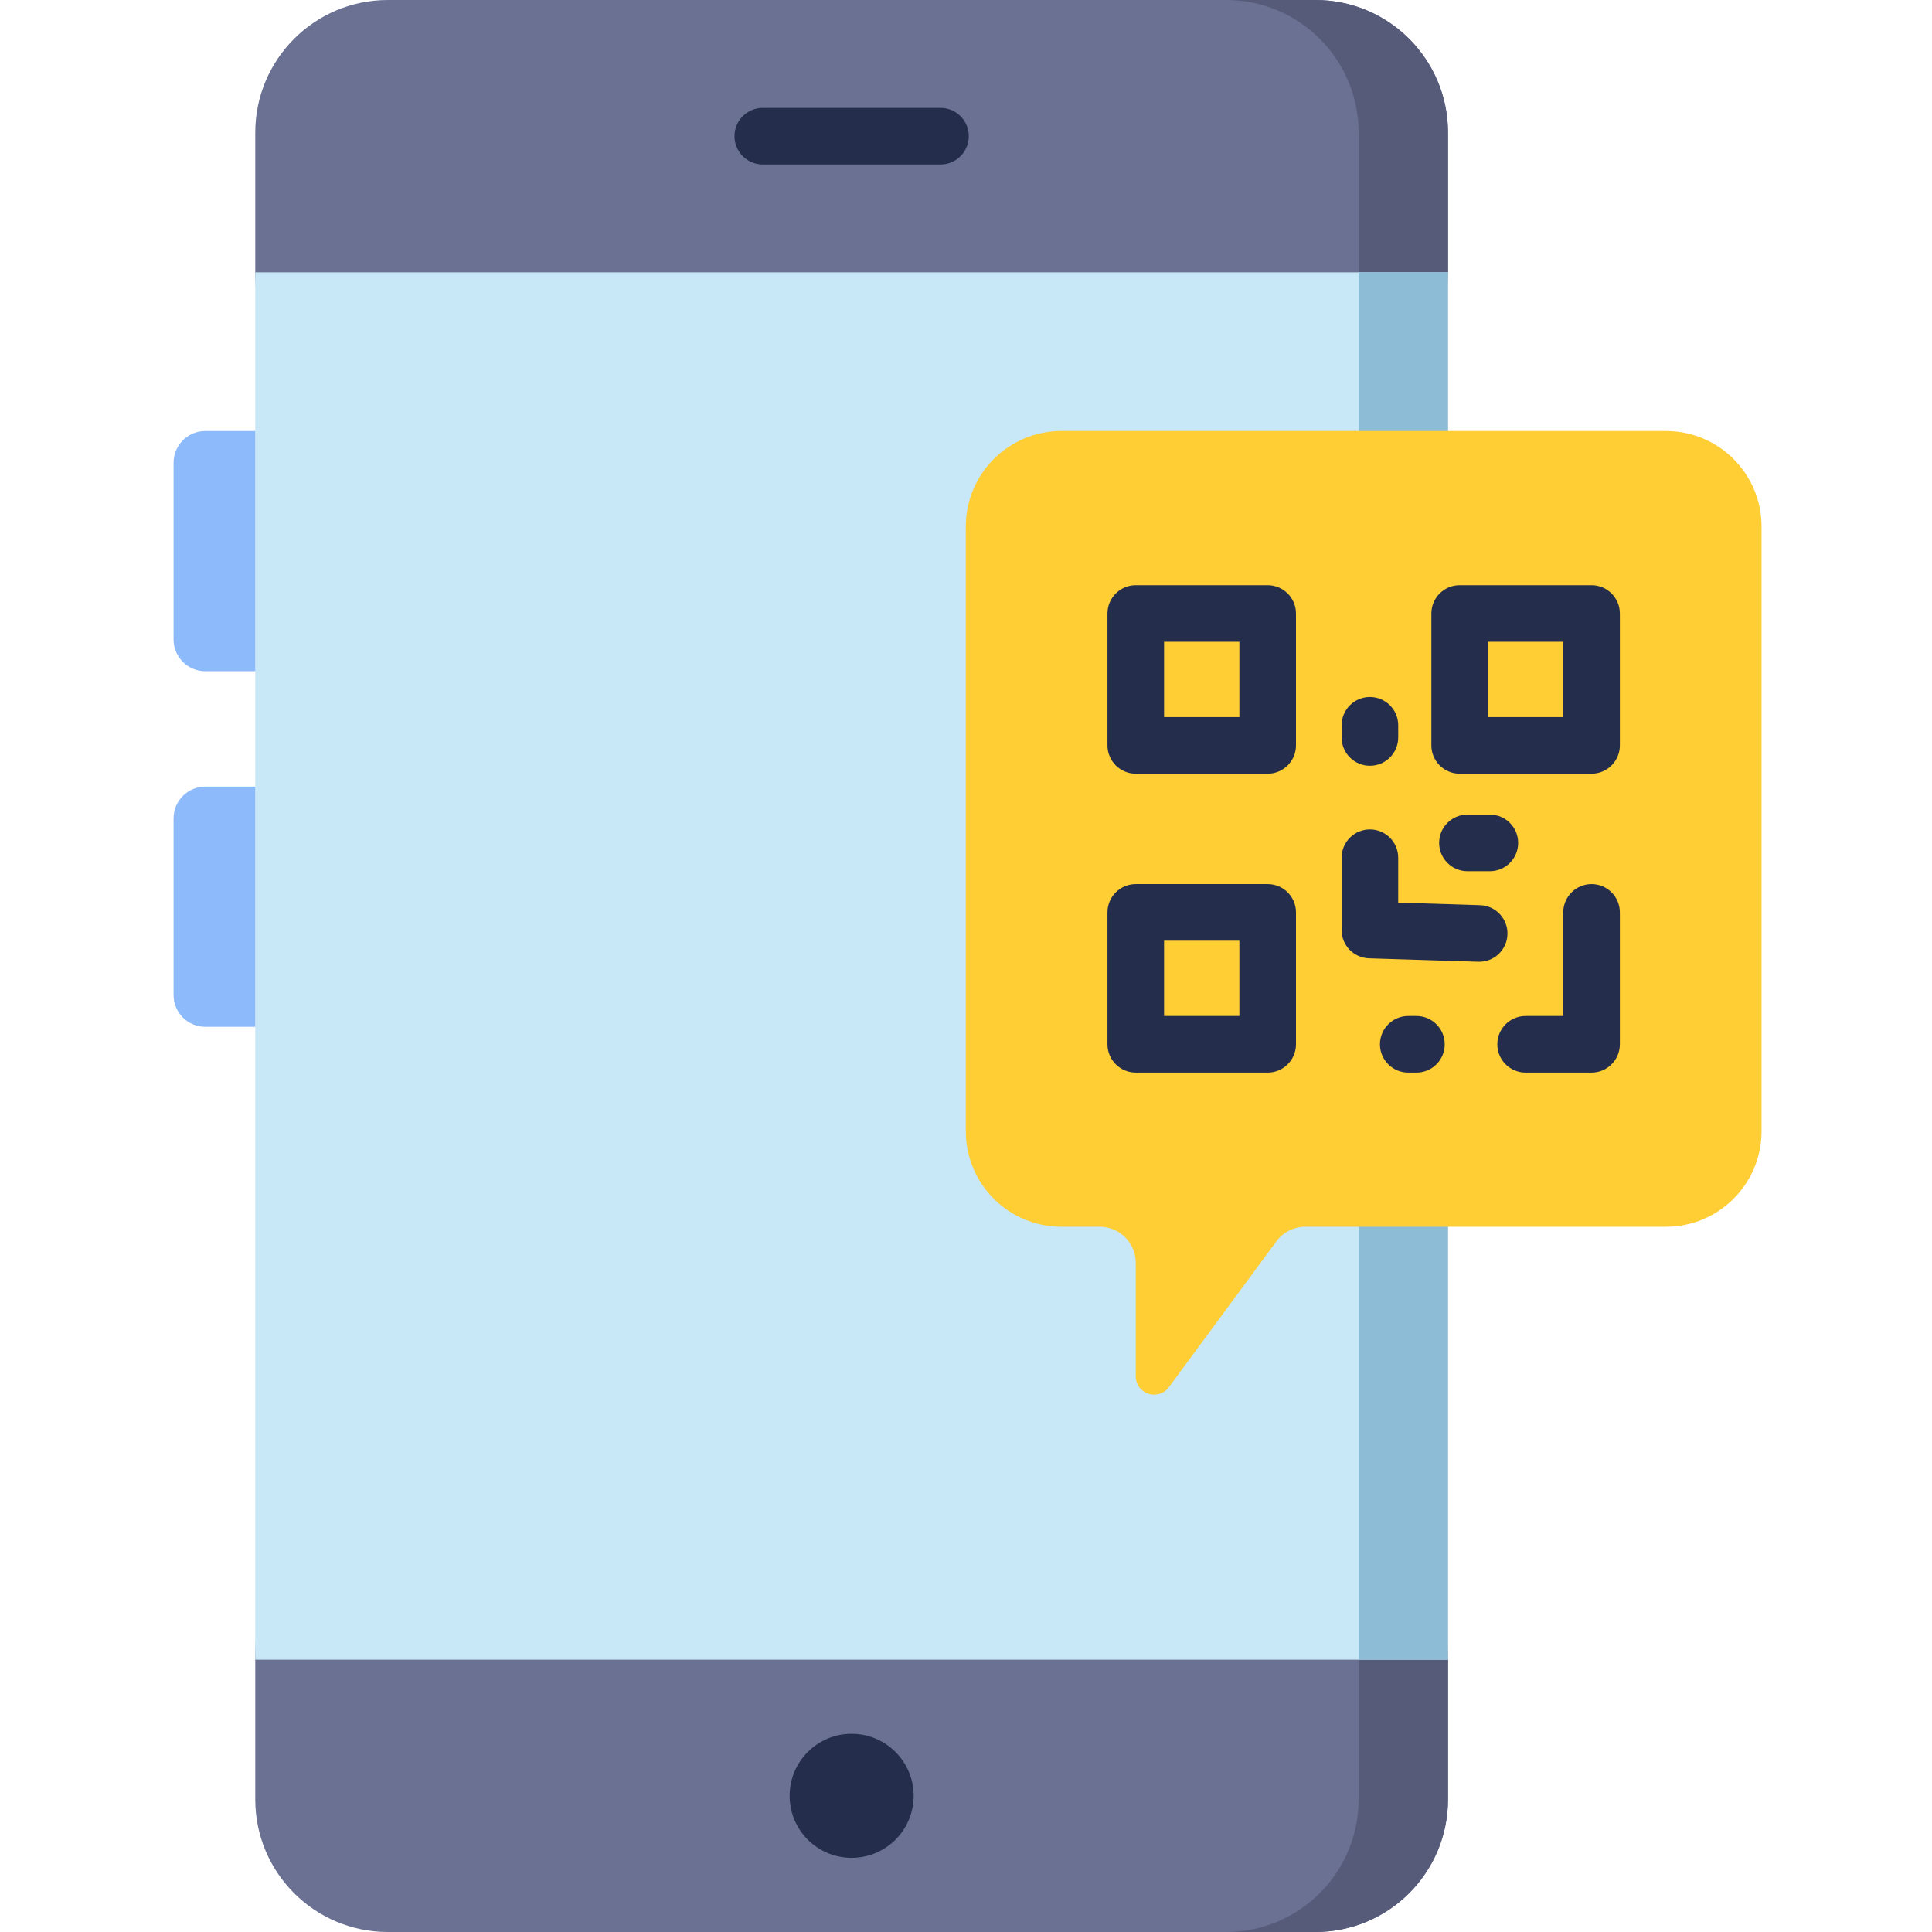 <svg height="512pt" viewBox="-45 0 511 512" width="512pt" xmlns="http://www.w3.org/2000/svg"><path d="m22.148 35.129v37.039l5 162.129-5 205.535v37.039c0 19.402 15.727 35.129 35.129 35.129h245.832c19.398 0 35.125-15.727 35.125-35.129v-37.039l-8-193.41 8-174.254v-37.039c.004-19.402-15.727-35.129-35.125-35.129h-245.832c-19.398 0-35.129 15.727-35.129 35.129zm0 0" fill="#6a7193"/><path d="m303.109 0h-23.695c19.402 0 35.129 15.727 35.129 35.129v441.742c0 19.402-15.727 35.129-35.129 35.129h23.695c19.402 0 35.129-15.727 35.129-35.129v-37.039l-6-194.648 6-173.016v-37.039c0-19.402-15.73-35.129-35.129-35.129zm0 0" fill="#575b7a"/><path d="m22.148 72.168h316.086v367.664h-316.086zm0 0" fill="#c8e7f7"/><path d="m314.543 72.168h23.691v367.664h-23.691zm0 0" fill="#8cbcd6"/><path d="m8.91 177.879h13.238v-63.652h-13.238c-4.645 0-8.41 3.766-8.41 8.41v46.832c0 4.645 3.766 8.41 8.41 8.41zm0 0" fill="#8cbafa"/><path d="m8.91 272.113h13.238v-63.652h-13.238c-4.645 0-8.41 3.766-8.41 8.41v46.832c0 4.645 3.766 8.41 8.41 8.41zm0 0" fill="#8cbafa"/><path d="m196.629 475.914c0 9.078-7.359 16.434-16.438 16.434-9.074 0-16.434-7.355-16.434-16.434 0-9.074 7.359-16.434 16.434-16.434 9.078 0 16.438 7.359 16.438 16.434zm0 0" fill="#252d4c"/><path d="m203.742 43.586h-47.098c-4.141 0-7.5-3.359-7.5-7.5 0-4.145 3.359-7.5 7.5-7.5h47.098c4.141 0 7.5 3.355 7.5 7.5 0 4.141-3.359 7.5-7.5 7.5zm0 0" fill="#252d4c"/><path d="m396 114.227h-160.223c-13.988 0-25.328 11.34-25.328 25.328v160.223c0 13.988 11.34 25.328 25.328 25.328h10.148c5.285 0 9.566 4.281 9.566 9.566v30.062c0 4.691 5.988 6.656 8.77 2.883l28.473-38.621c1.801-2.445 4.66-3.891 7.699-3.891h95.566c13.988 0 25.328-11.34 25.328-25.328v-160.223c0-13.988-11.34-25.328-25.328-25.328zm0 0" fill="#ffcd34"/><g fill="#252d4c"><path d="m290.449 205.035h-34.957c-4.141 0-7.5-3.359-7.5-7.5v-34.953c0-4.145 3.359-7.5 7.5-7.5h34.957c4.141 0 7.5 3.355 7.5 7.5v34.953c0 4.141-3.359 7.5-7.5 7.5zm-27.457-15h19.957v-19.953h-19.957zm0 0"/><path d="m376.281 205.035h-34.953c-4.145 0-7.5-3.359-7.5-7.5v-34.953c0-4.145 3.355-7.5 7.5-7.5h34.953c4.141 0 7.5 3.355 7.5 7.5v34.953c0 4.141-3.359 7.5-7.5 7.5zm-27.453-15h19.953v-19.953h-19.953zm0 0"/><path d="m290.449 284.25h-34.957c-4.141 0-7.5-3.359-7.5-7.5v-34.953c0-4.145 3.359-7.5 7.5-7.5h34.957c4.141 0 7.5 3.355 7.5 7.5v34.953c0 4.141-3.359 7.5-7.5 7.5zm-27.457-15h19.957v-19.953h-19.957zm0 0"/><path d="m376.281 284.25h-17.477c-4.145 0-7.5-3.359-7.5-7.5s3.355-7.5 7.5-7.5h9.977v-27.453c0-4.145 3.359-7.5 7.5-7.5s7.5 3.355 7.5 7.5v34.953c0 4.141-3.359 7.5-7.5 7.5zm0 0"/><path d="m346.504 254.879c-.082 0-.16 0-.242-.004l-28.957-.906c-4.047-.129-7.266-3.445-7.266-7.496v-19.168c0-4.141 3.359-7.5 7.5-7.5 4.145 0 7.5 3.359 7.5 7.5v11.898l21.691.684c4.141.129 7.391 3.59 7.262 7.73-.125 4.059-3.457 7.262-7.488 7.262zm0 0"/><path d="m317.543 202.934c-4.145 0-7.5-3.359-7.5-7.5v-3.223c0-4.141 3.355-7.5 7.5-7.5 4.141 0 7.5 3.359 7.5 7.5v3.223c0 4.141-3.359 7.5-7.5 7.5zm0 0"/><path d="m329.867 284.25h-2.164c-4.141 0-7.5-3.359-7.5-7.5s3.359-7.5 7.5-7.5h2.164c4.145 0 7.5 3.359 7.5 7.5s-3.355 7.5-7.5 7.5zm0 0"/><path d="m349.328 230.879h-5.941c-4.141 0-7.5-3.359-7.5-7.5 0-4.145 3.359-7.5 7.5-7.5h5.941c4.145 0 7.5 3.355 7.5 7.5 0 4.141-3.355 7.5-7.5 7.5zm0 0"/></g></svg>